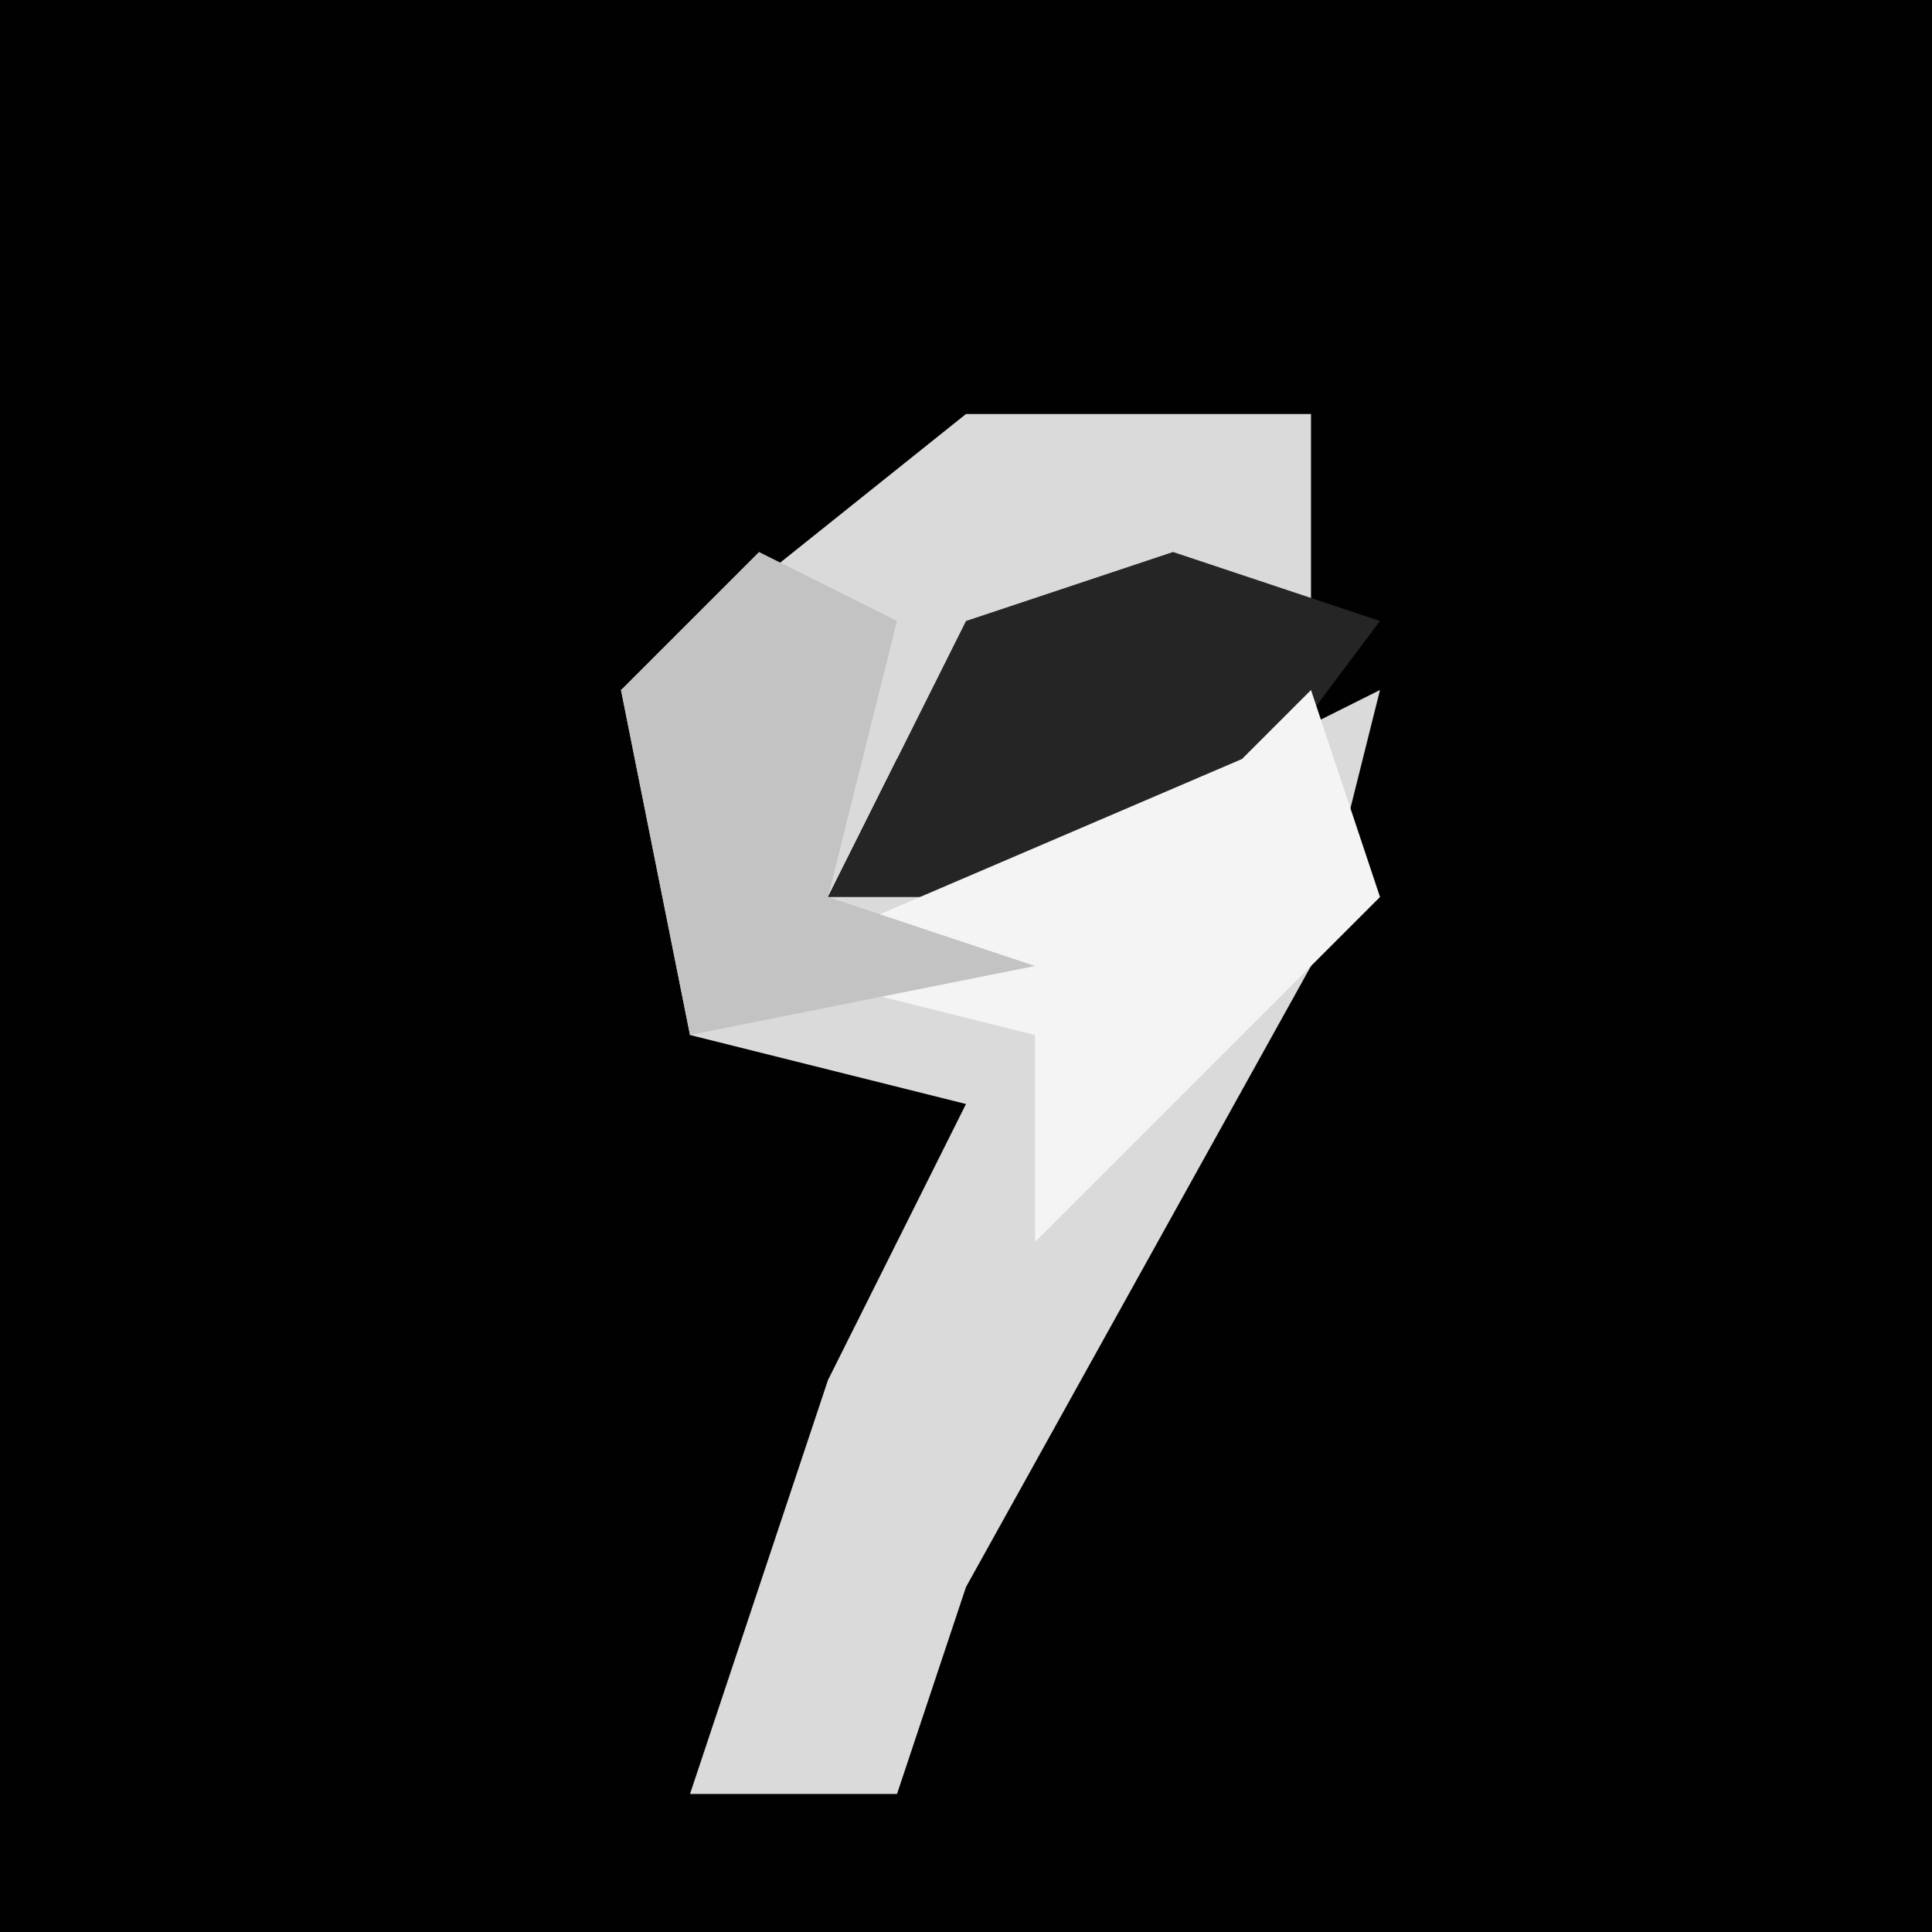 <?xml version="1.0" encoding="UTF-8"?>
<svg version="1.1" xmlns="http://www.w3.org/2000/svg" width="28" height="28">
<path d="M0,0 L28,0 L28,28 L0,28 Z " fill="#010101" transform="translate(0,0)"/>
<path d="M0,0 L5,0 L5,3 L-1,5 L-2,7 L4,5 L6,4 L5,8 L0,17 L-1,20 L-4,20 L-2,14 L0,10 L-4,9 L-5,4 Z " fill="#DADADA" transform="translate(14,6)"/>
<path d="M0,0 L3,1 L0,5 L-5,5 L-3,1 Z " fill="#252525" transform="translate(17,8)"/>
<path d="M0,0 L1,3 L-4,8 L-4,5 L-8,4 L-1,1 Z " fill="#F4F4F4" transform="translate(19,10)"/>
<path d="M0,0 L2,1 L1,5 L4,6 L-1,7 L-2,2 Z " fill="#C3C3C3" transform="translate(11,8)"/>
</svg>
